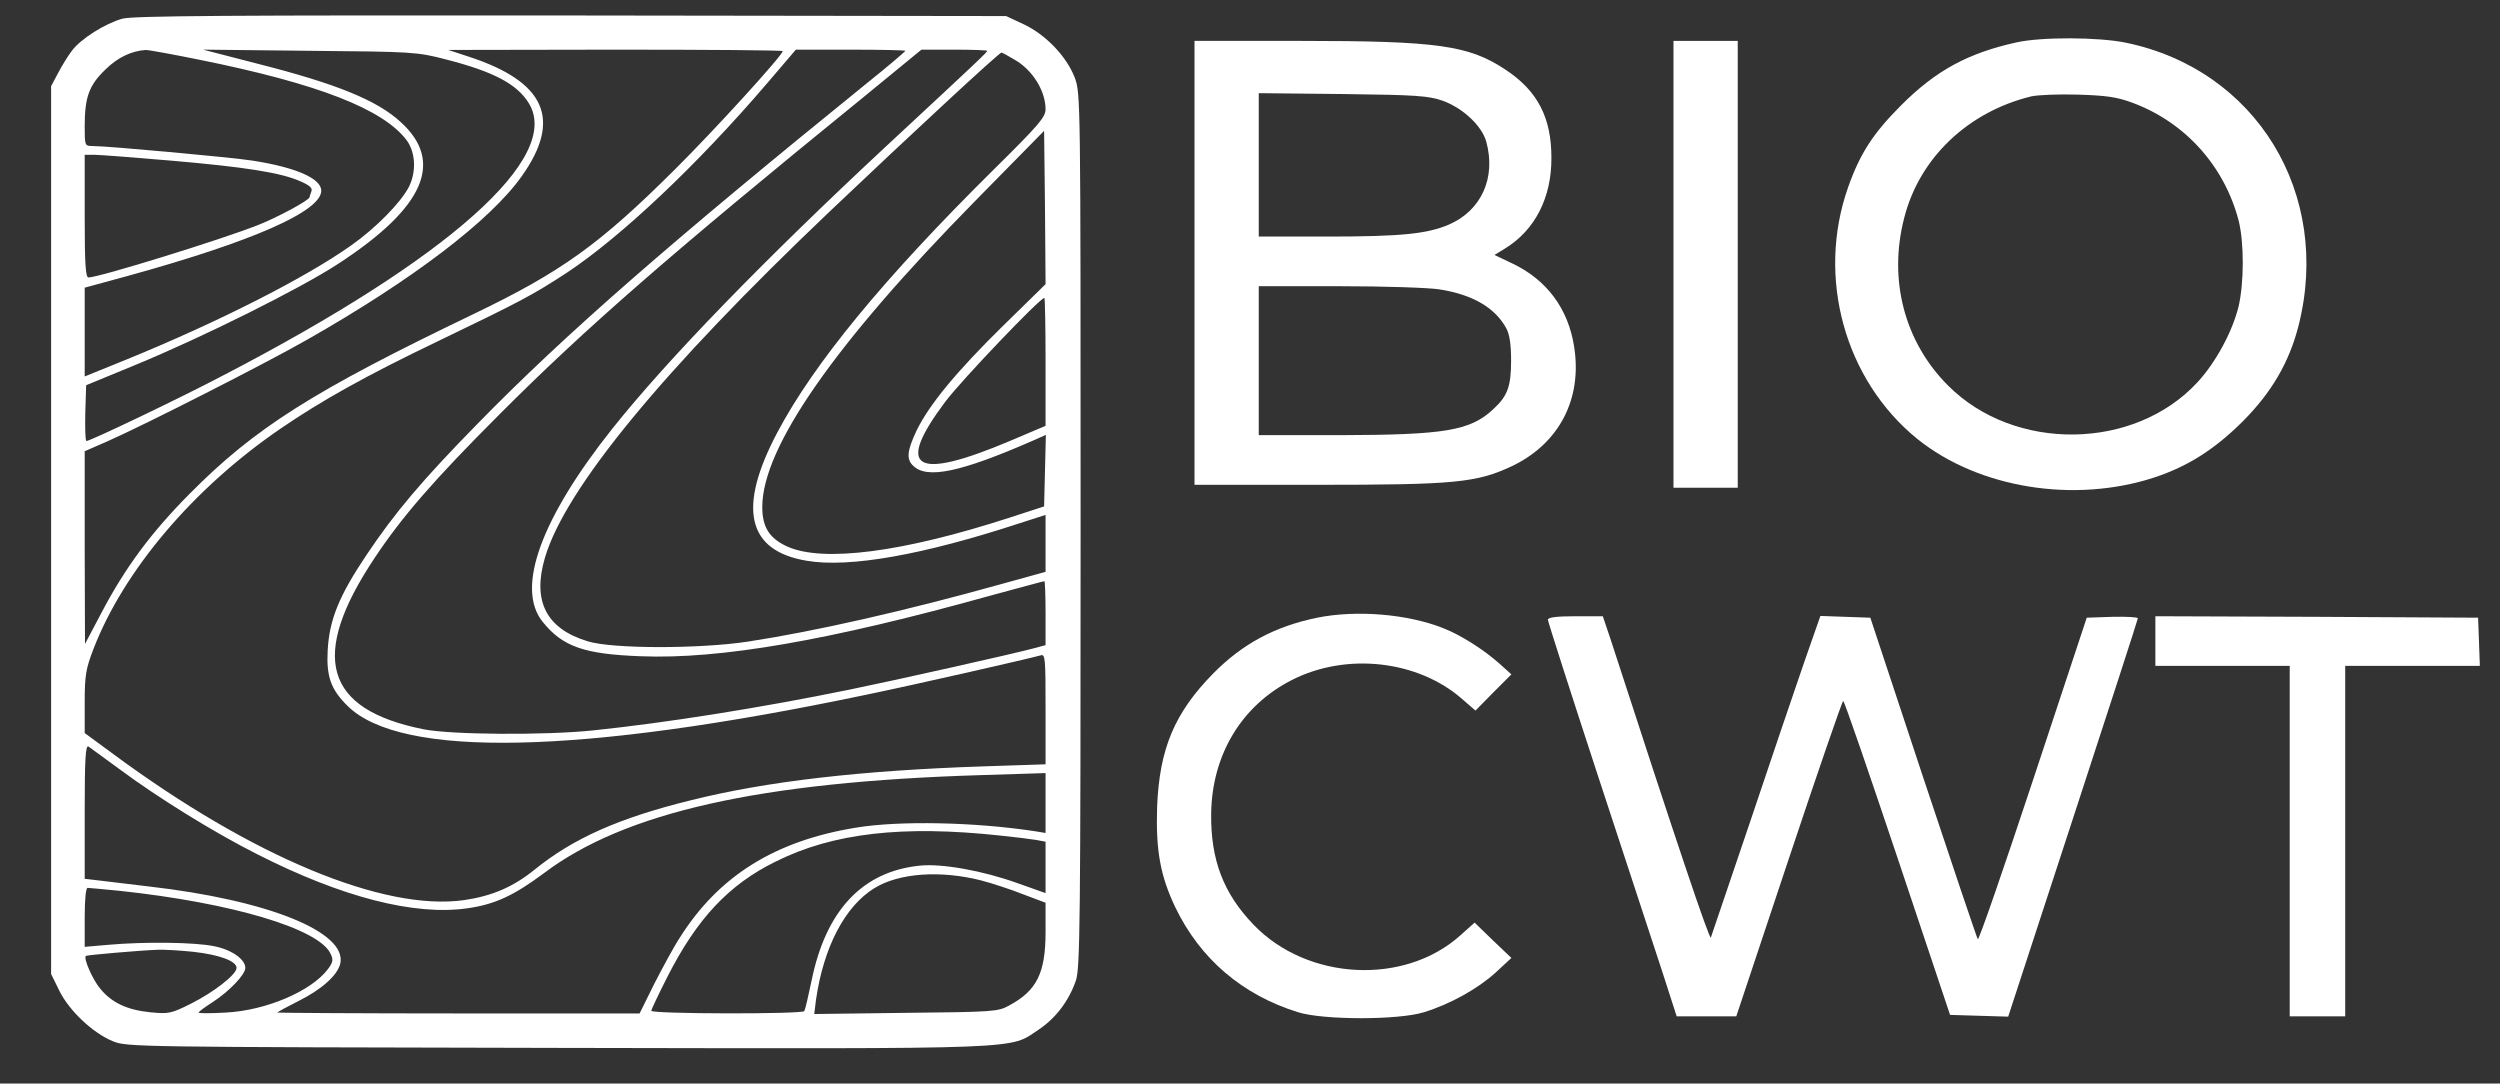 <?xml version="1.0" standalone="no"?>
<!DOCTYPE svg PUBLIC "-//W3C//DTD SVG 20010904//EN"
 "http://www.w3.org/TR/2001/REC-SVG-20010904/DTD/svg10.dtd">
<svg version="1.0" xmlns="http://www.w3.org/2000/svg"
 width="856pt" height="371pt" viewBox="0 0 856 371"
 preserveAspectRatio="xMidYMid meet">

<rect x="0" y="0" width="856" height="371" fill="#333333" stroke="none"/>

<g transform="translate(0,371) scale(0.1,-0.1)"
fill="#fff" stroke="none">
<path d="M419 3646 c-58 -16 -143 -69 -173 -110 -13 -17 -34 -51 -47 -76 l-24
-45 0 -1520 0 -1520 28 -57 c34 -69 115 -145 183 -173 48 -20 75 -20 1523 -23
1635 -3 1543 -6 1648 63 58 39 103 98 127 168 14 43 16 189 16 1542 0 1482 0
1495 -20 1549 -28 73 -99 147 -175 183 l-60 28 -1490 2 c-1167 1 -1500 -1
-1536 -11z m266 -141 c406 -82 628 -169 708 -276 30 -42 33 -107 7 -159 -28
-54 -113 -141 -200 -202 -156 -110 -451 -260 -767 -389 l-143 -58 0 152 0 152
143 39 c429 118 667 222 667 293 0 42 -87 80 -235 103 -69 11 -496 50 -547 50
-28 0 -28 1 -28 68 0 99 15 140 70 193 42 42 90 65 140 68 8 0 92 -15 185 -34z
m840 2 c165 -42 246 -85 286 -151 113 -185 -272 -529 -1046 -931 -152 -80
-456 -225 -469 -225 -4 0 -5 43 -4 96 l3 95 170 70 c228 94 566 262 695 347
294 192 362 349 211 485 -81 74 -219 130 -486 198 l-190 49 365 -4 c354 -3
368 -4 465 -29z m1155 28 c0 -14 -232 -269 -369 -405 -258 -257 -389 -351
-691 -496 -548 -263 -747 -389 -970 -614 -131 -132 -220 -251 -302 -407 l-57
-108 -1 330 0 330 78 34 c131 58 540 266 682 347 361 205 628 408 736 560 139
195 82 324 -181 410 l-70 23 573 1 c314 0 572 -2 572 -5z m420 1 c0 -2 -57
-51 -127 -107 -679 -550 -1040 -865 -1338 -1170 -190 -194 -283 -304 -380
-449 -94 -140 -127 -221 -133 -326 -5 -91 11 -135 69 -192 183 -179 795 -166
1769 38 175 36 564 125 603 136 16 5 17 -8 17 -184 l0 -189 -212 -7 c-419 -14
-742 -51 -1002 -116 -248 -61 -404 -131 -536 -238 -73 -59 -145 -90 -241 -104
-275 -39 -726 149 -1201 500 l-98 72 0 105 c0 93 4 115 30 183 104 269 342
550 640 754 142 97 290 180 540 300 287 138 324 158 442 235 185 123 445 368
683 646 l100 117 188 0 c103 0 187 -2 187 -4z m280 0 c0 -5 -24 -28 -345 -326
-419 -390 -748 -729 -937 -966 -246 -309 -333 -548 -240 -663 68 -85 142 -111
336 -118 271 -11 646 54 1195 207 100 27 184 50 187 50 2 0 4 -49 4 -110 l0
-109 -37 -10 c-74 -20 -490 -113 -633 -142 -307 -63 -630 -114 -880 -140 -163
-17 -486 -15 -580 4 -340 68 -392 250 -167 587 93 140 201 265 427 491 293
294 588 551 1240 1081 l205 168 113 0 c61 0 112 -2 112 -4z m95 -31 c61 -35
105 -107 105 -169 0 -27 -23 -54 -177 -206 -377 -373 -616 -664 -741 -900
-138 -260 -104 -406 100 -440 146 -25 399 20 731 129 l87 28 0 -97 0 -98 -152
-42 c-326 -91 -633 -161 -868 -197 -166 -25 -462 -25 -547 1 -143 43 -191 138
-147 287 70 236 404 642 975 1185 277 263 580 544 588 544 2 0 23 -11 46 -25z
m-39 -909 c-161 -158 -255 -272 -298 -361 -32 -68 -35 -97 -12 -119 47 -48
164 -23 417 88 l38 17 -3 -123 -3 -122 -120 -39 c-364 -118 -635 -153 -758
-99 -62 28 -87 66 -87 136 0 203 246 557 730 1049 l235 239 3 -262 2 -263
-144 -141z m-2850 564 c254 -22 376 -41 443 -71 32 -14 42 -23 37 -35 -3 -8
-6 -17 -6 -19 0 -10 -107 -68 -175 -95 -126 -50 -546 -180 -582 -180 -10 0
-13 46 -13 210 l0 210 33 0 c17 0 136 -9 263 -20z m2994 -689 l0 -219 -120
-51 c-329 -139 -397 -98 -223 134 55 73 324 355 339 355 2 0 4 -99 4 -219z
m-3173 -1393 c133 -99 325 -218 474 -293 289 -147 538 -211 719 -185 94 13
160 44 262 120 277 209 739 313 1496 336 l222 7 0 -102 0 -103 -37 6 c-203 31
-463 37 -613 12 -276 -45 -469 -165 -602 -376 -20 -30 -58 -101 -87 -157 l-51
-103 -620 0 c-341 0 -620 2 -620 3 0 2 33 20 73 40 78 39 132 87 142 127 25
108 -245 218 -657 265 -73 9 -152 18 -175 21 l-43 5 0 230 c0 182 3 229 13
223 6 -5 54 -39 104 -76z m3018 -229 c50 -5 105 -12 123 -15 l32 -6 0 -88 0
-88 -96 34 c-119 43 -260 68 -335 60 -196 -20 -321 -153 -370 -393 -11 -53
-22 -100 -25 -105 -7 -11 -524 -10 -524 1 0 4 25 57 55 116 101 199 210 316
371 395 196 98 435 125 769 89z m-64 -154 c35 -9 99 -30 142 -47 l77 -29 0
-100 c0 -141 -30 -201 -125 -252 -38 -21 -55 -22 -354 -25 l-313 -4 6 49 c26
180 99 320 200 382 84 52 227 62 367 26z m-2953 -35 c386 -41 685 -130 724
-216 10 -20 8 -29 -9 -52 -56 -75 -211 -142 -350 -149 -51 -3 -93 -3 -93 0 0
3 22 19 50 37 55 36 110 93 110 116 0 29 -46 62 -106 74 -65 14 -239 16 -363
5 l-81 -7 0 101 c0 63 4 101 10 101 6 0 54 -5 108 -10z m254 -209 c90 -10 148
-32 148 -55 0 -23 -79 -84 -157 -123 -68 -34 -76 -35 -139 -29 -79 8 -132 33
-171 81 -26 31 -58 104 -49 112 3 3 188 19 246 21 19 1 74 -2 122 -7z"/>
<path d="M6905 3565 c-167 -37 -276 -96 -395 -215 -96 -96 -141 -165 -182
-281 -109 -308 -12 -660 237 -862 210 -169 539 -222 814 -131 114 38 206 97
302 193 97 98 157 200 189 325 115 452 -144 878 -592 970 -93 19 -287 20 -373
1z m397 -207 c180 -67 314 -216 363 -403 19 -75 19 -211 0 -294 -21 -86 -78
-192 -141 -260 -216 -234 -627 -239 -854 -11 -149 149 -205 362 -150 574 52
205 218 363 435 416 22 5 94 8 160 6 97 -3 133 -8 187 -28z"/>
<path d="M4090 2810 l0 -760 419 0 c474 0 546 7 668 64 161 77 241 229 213
408 -20 131 -94 230 -212 286 l-61 29 36 22 c103 63 160 175 159 311 0 137
-47 228 -155 300 -127 85 -232 100 -709 100 l-358 0 0 -760z m850 555 c69 -25
134 -86 149 -140 34 -124 -17 -236 -128 -284 -75 -32 -164 -41 -418 -41 l-233
0 0 246 0 245 288 -3 c253 -3 293 -6 342 -23z m-10 -646 c113 -18 190 -63 228
-134 11 -21 16 -55 16 -110 0 -88 -12 -121 -61 -166 -79 -74 -165 -88 -525
-89 l-278 0 0 255 0 255 278 0 c152 0 306 -5 342 -11z"/>
<path d="M5730 2805 l0 -765 110 0 110 0 0 765 0 765 -110 0 -110 0 0 -765z"/>
<path d="M4510 1595 c-145 -30 -255 -89 -355 -190 -133 -135 -185 -258 -193
-457 -5 -149 11 -237 62 -344 85 -177 230 -301 421 -360 86 -27 344 -27 430 0
89 27 186 81 246 136 l54 50 -63 60 -63 61 -48 -43 c-192 -173 -525 -156 -709
36 -103 107 -147 222 -145 381 3 202 105 370 277 457 187 95 432 67 583 -66
l45 -39 61 62 62 62 -40 36 c-55 49 -134 99 -193 122 -123 49 -298 63 -432 36z"/>
<path d="M5300 1588 c0 -6 76 -243 169 -527 93 -284 193 -587 221 -673 l51
-158 102 0 102 0 180 540 c99 297 183 540 186 540 4 0 87 -242 186 -537 l180
-538 99 -3 100 -3 222 679 c122 373 222 681 222 685 0 4 -39 6 -87 5 l-88 -3
-183 -553 c-101 -305 -186 -551 -190 -548 -3 4 -87 253 -187 554 l-181 547
-86 3 -85 3 -57 -163 c-31 -90 -114 -334 -184 -543 -71 -209 -131 -387 -134
-395 -4 -12 -120 333 -344 1023 l-26 77 -94 0 c-65 0 -94 -4 -94 -12z"/>
<path d="M7380 1515 l0 -85 230 0 230 0 0 -600 0 -600 95 0 95 0 0 600 0 600
230 0 231 0 -3 83 -3 82 -552 3 -553 2 0 -85z"/>
</g>
</svg>
